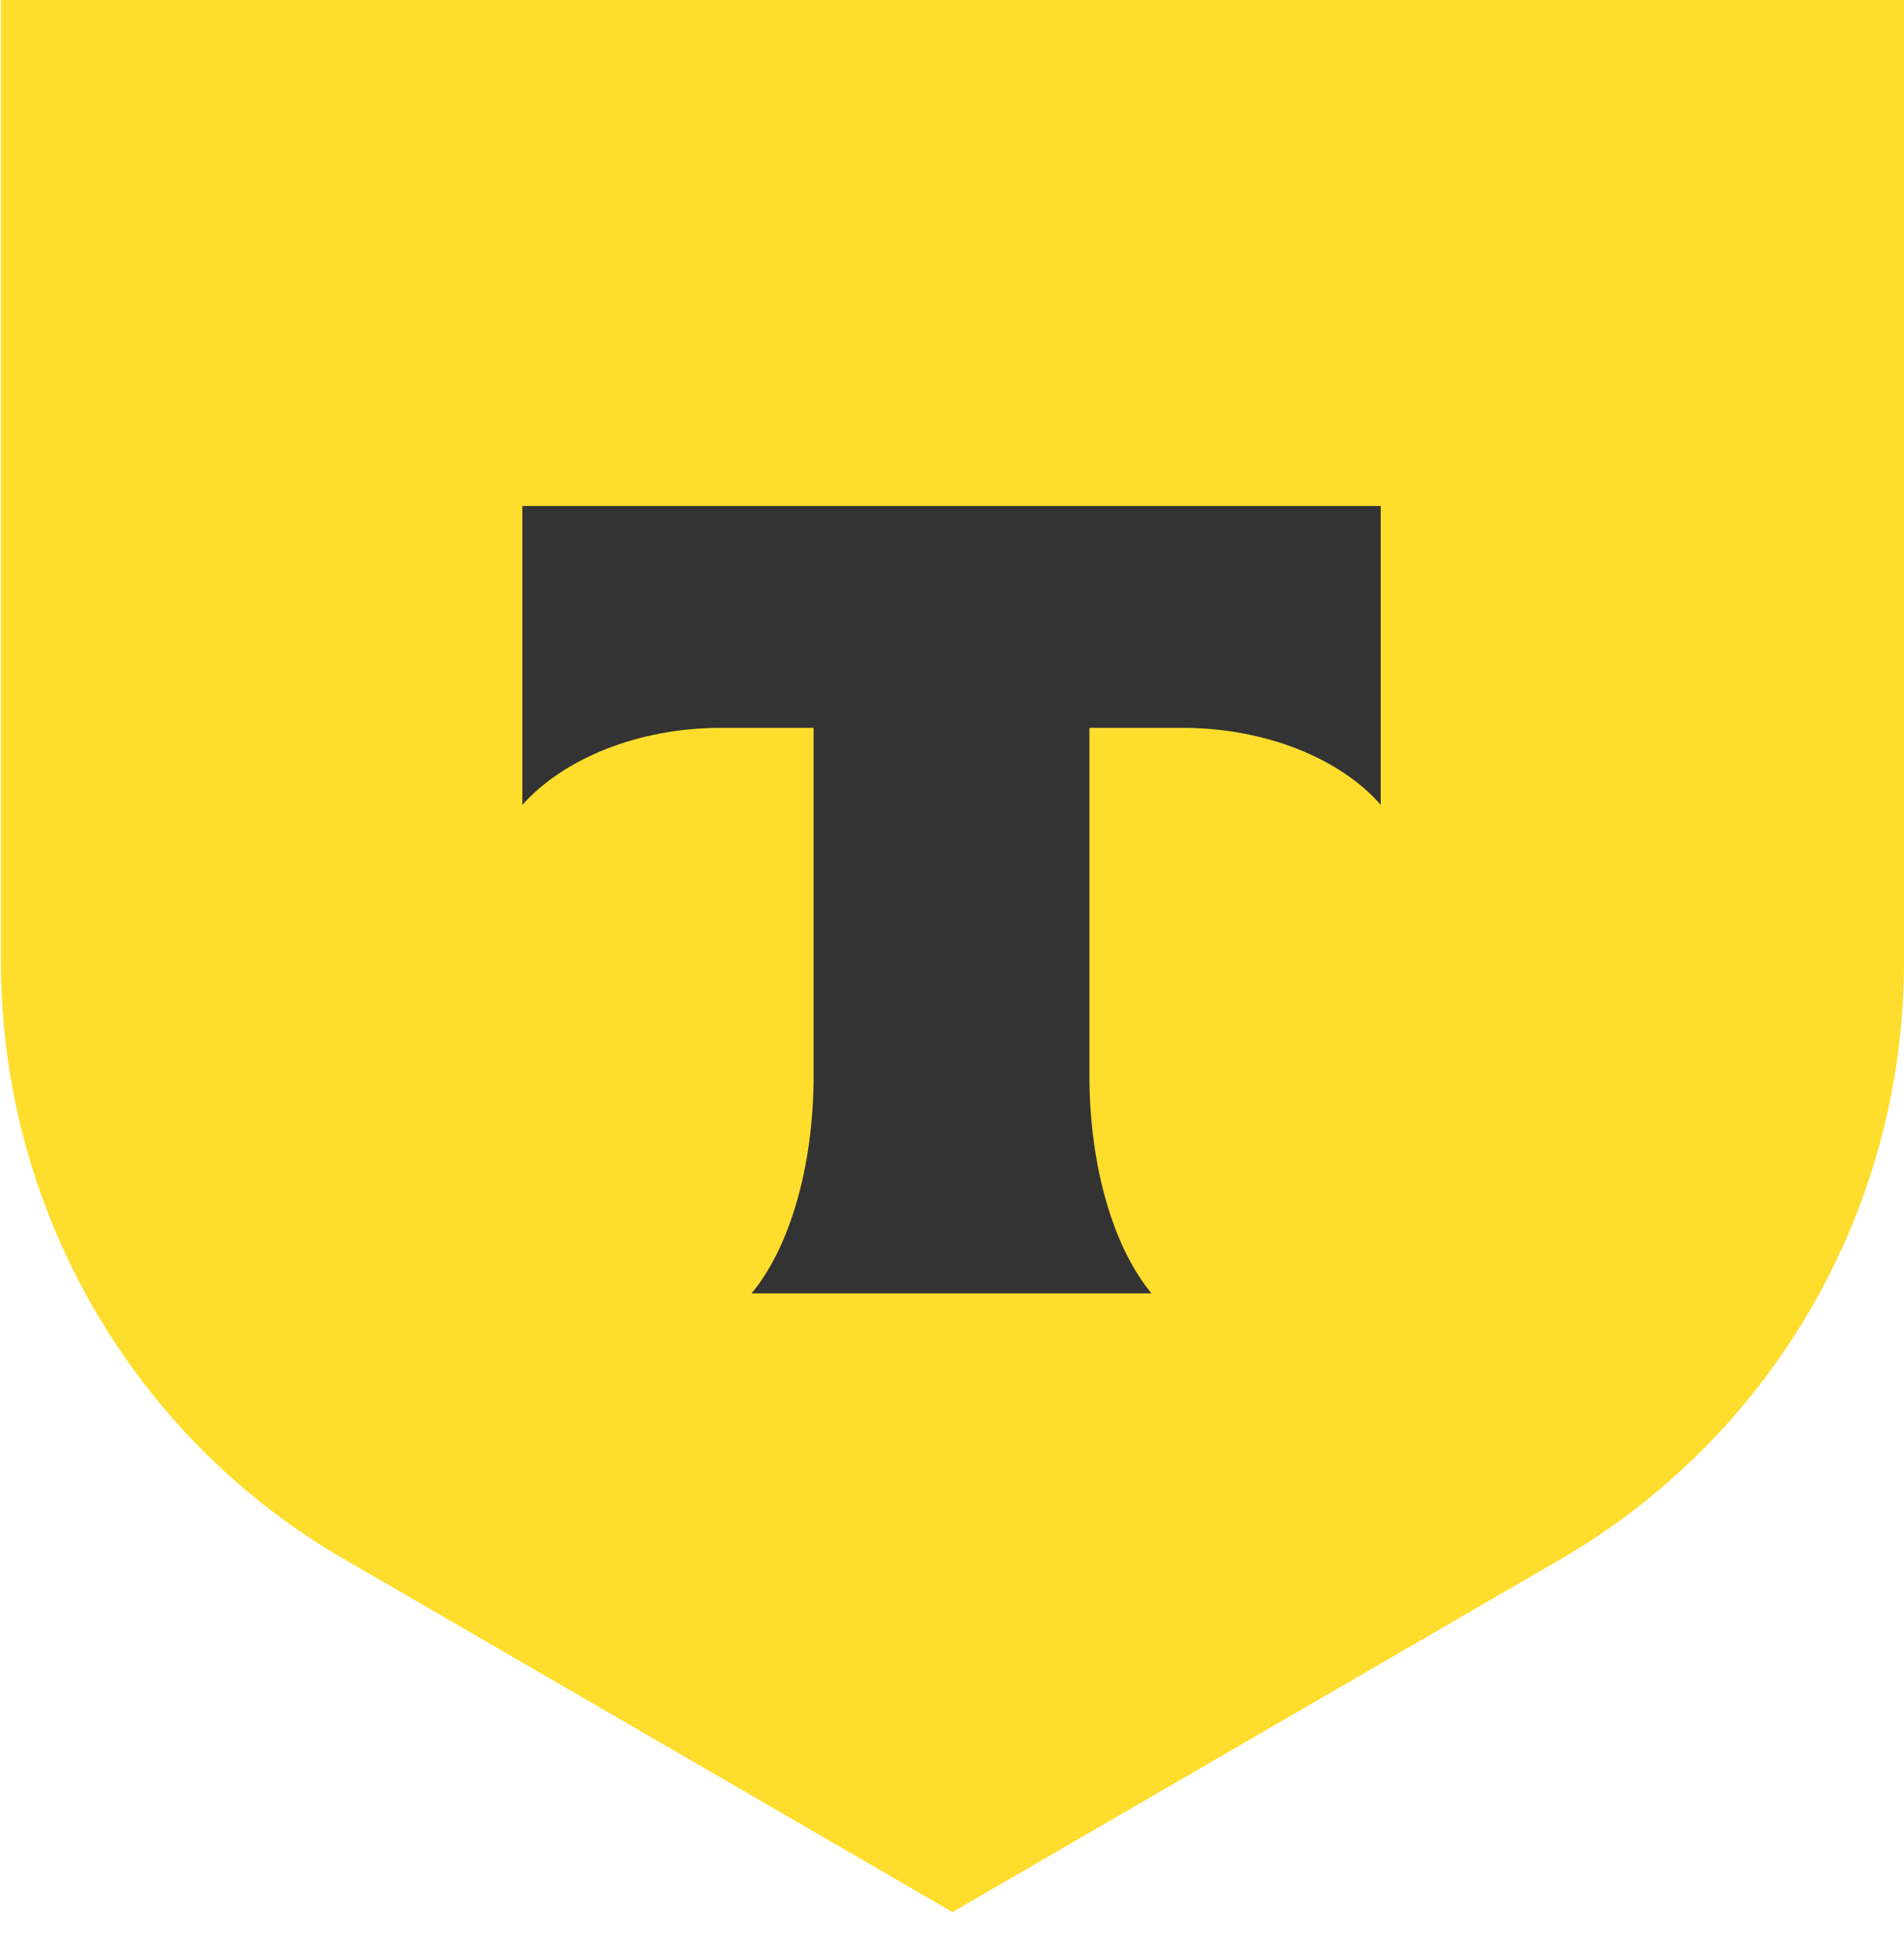 <svg width="40" height="41" fill="none" xmlns="http://www.w3.org/2000/svg"><path d="M0 0h40v20.193a14.5 14.5 0 01-7.213 12.55L20.01 40.154l-12.777-7.41C2.763 30.163.019 25.37.019 20.192V0H0z" fill="#FFDD2D"/><path fill-rule="evenodd" clip-rule="evenodd" d="M10.974 10.626v6.275c.863-.962 2.417-1.617 4.182-1.617h1.937v7.296c0 1.944-.517 3.638-1.304 4.581h8.403c-.787-.943-1.305-2.637-1.305-4.581v-7.296h1.938c1.784 0 3.338.655 4.182 1.617v-6.275H10.974z" fill="#333"/></svg>